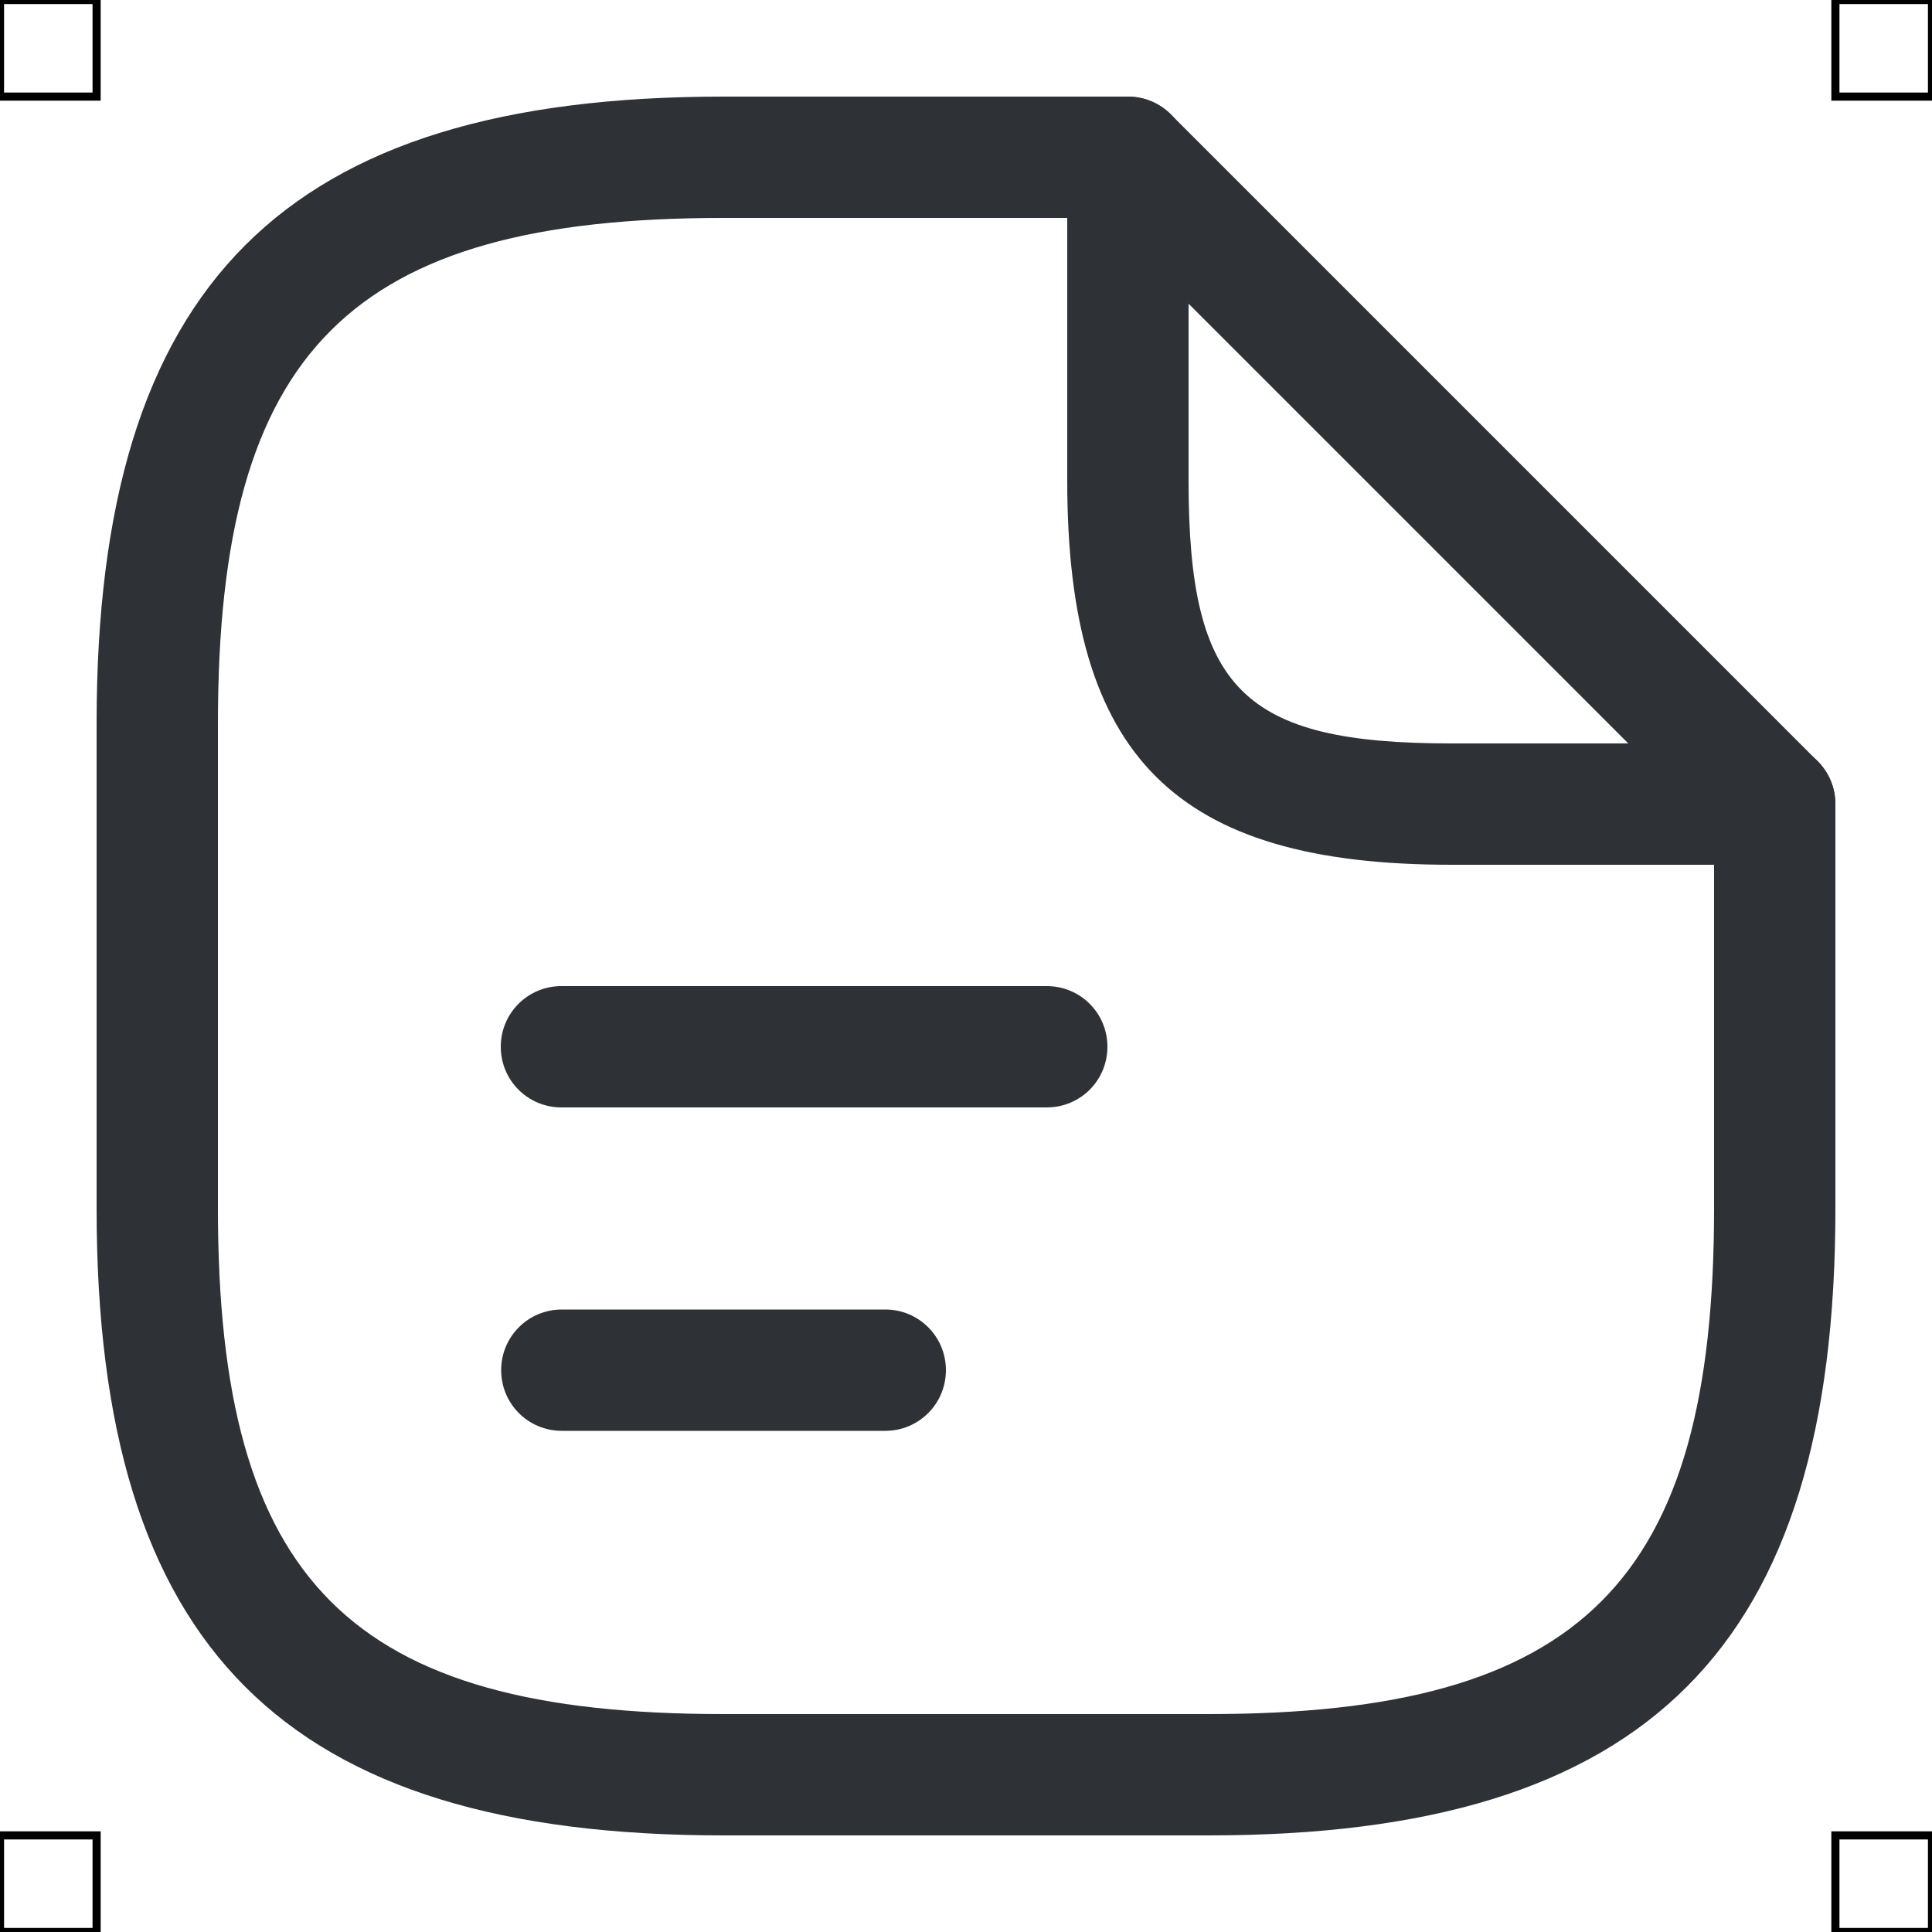 <?xml version="1.0" encoding="UTF-8"?>
<svg xmlns="http://www.w3.org/2000/svg" viewBox="0 0 50 50">
  <defs>
    <style>
      .cls-1 {
        fill: #2e3135;
        stroke-width: 0px;
      }

      .cls-2 {
        fill: none;
        stroke: #000;
        stroke-miterlimit: 10;
        stroke-width: .21px;
      }
    </style>
  </defs>
  <g id="iconos">
    <g>
      <path class="cls-1" d="m31.28,47.5h-12.56c-11.37,0-16.22-4.85-16.22-16.22v-12.56C2.5,7.35,7.35,2.5,18.72,2.5h10.47c.87,0,1.57.7,1.57,1.57s-.7,1.57-1.57,1.57h-10.47c-9.66,0-13.08,3.42-13.08,13.08v12.56c0,9.66,3.42,13.08,13.08,13.08h12.56c9.66,0,13.08-3.42,13.08-13.08v-10.47c0-.87.7-1.57,1.57-1.57s1.57.7,1.57,1.57v10.47c0,11.37-4.85,16.22-16.22,16.22Z"/>
      <path class="cls-1" d="m45.93,22.38h-8.37c-7.15,0-9.94-2.79-9.94-9.94V4.07c0-.64.38-1.21.97-1.45.59-.24,1.26-.11,1.71.34l16.74,16.74c.45.45.58,1.12.34,1.71s-.82.97-1.45.97Zm-15.17-14.52v4.58c0,5.4,1.4,6.8,6.8,6.8h4.58l-11.38-11.38Z"/>
      <path class="cls-1" d="m27.09,28.66h-12.56c-.87,0-1.57-.7-1.57-1.57s.7-1.57,1.57-1.57h12.56c.87,0,1.57.7,1.57,1.57s-.7,1.57-1.57,1.57Z"/>
      <path class="cls-1" d="m22.91,37.03h-8.37c-.87,0-1.57-.7-1.57-1.57s.7-1.57,1.57-1.57h8.37c.87,0,1.57.7,1.57,1.57s-.7,1.57-1.57,1.57Z"/>
    </g>
  </g>
  <g id="guias">
    <rect class="cls-2" x="47.5" y="47.5" width="2.5" height="2.5"/>
    <rect class="cls-2" x="47.5" width="2.5" height="2.5"/>
    <rect class="cls-2" y="47.5" width="2.5" height="2.5"/>
    <rect class="cls-2" width="2.5" height="2.5"/>
  </g>
</svg>